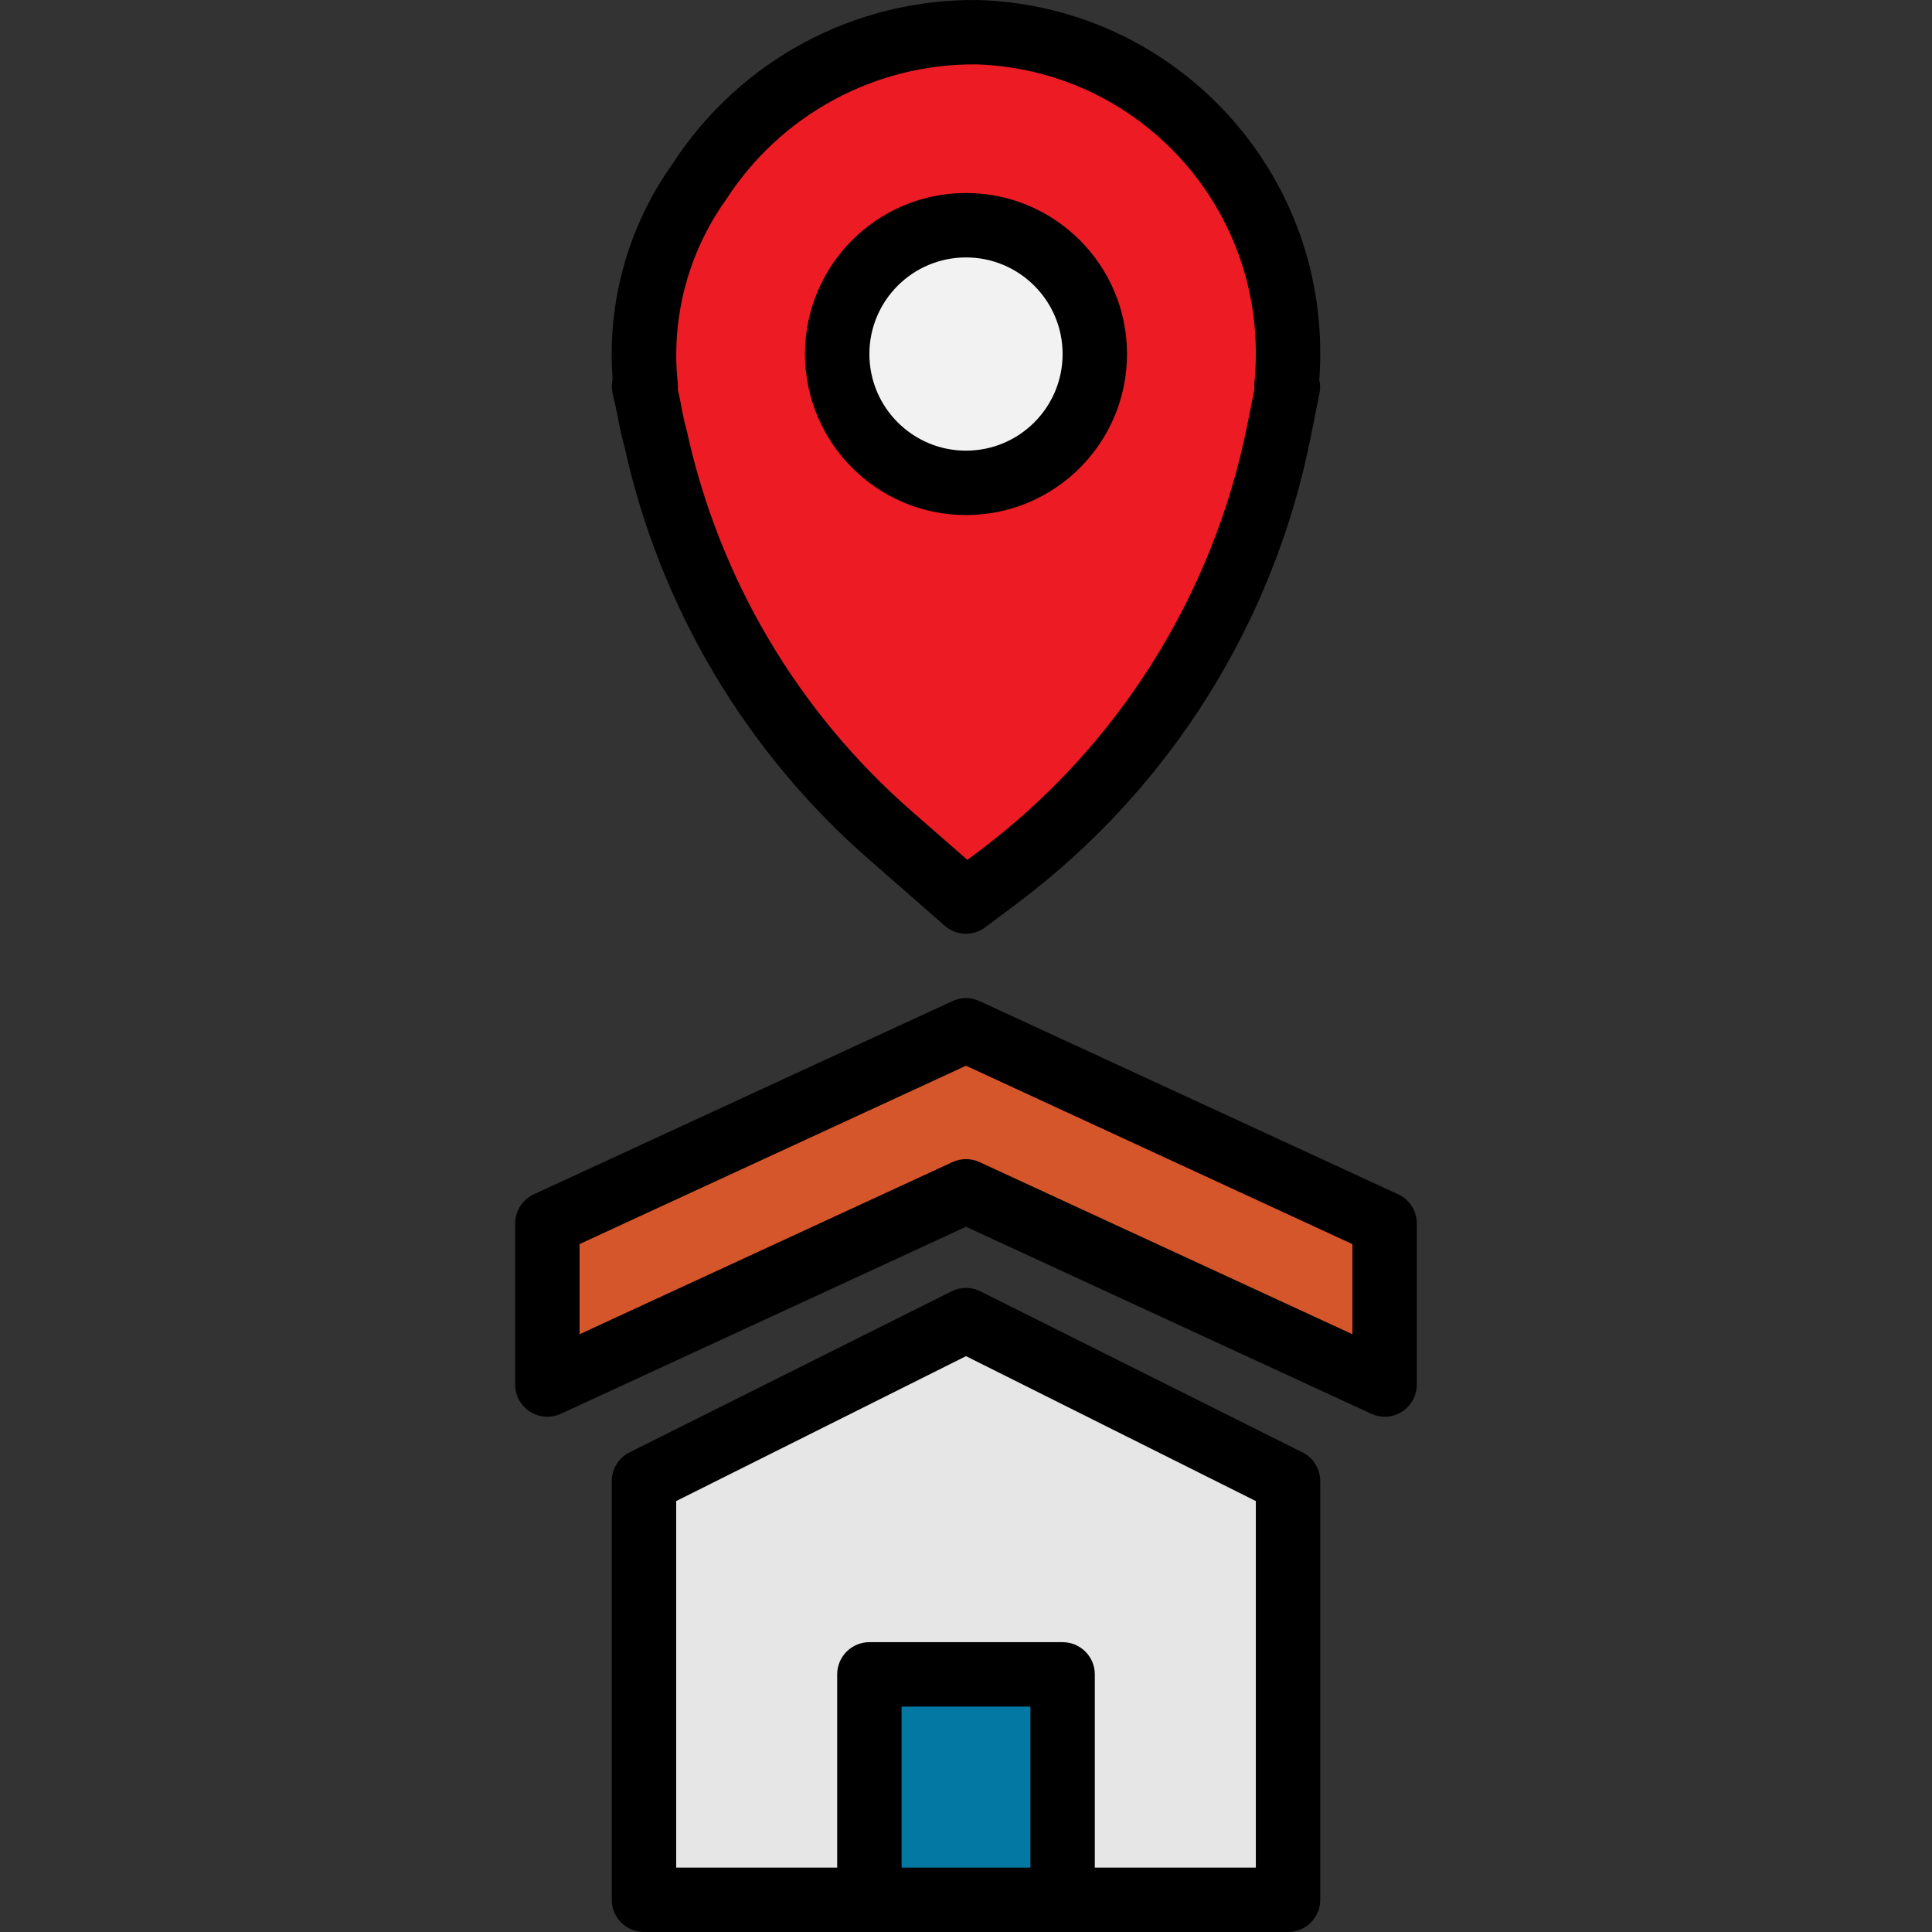 <?xml version="1.0" encoding="iso-8859-1"?>
<!-- Generator: Adobe Illustrator 19.0.0, SVG Export Plug-In . SVG Version: 6.00 Build 0)  -->
<svg version="1.1" id="Capa_1" xmlns="http://www.w3.org/2000/svg" xmlns:xlink="http://www.w3.org/1999/xlink" x="0px" y="0px"
	 viewBox="0 0 479.952 479.952" style="enable-background:new 0 0 479.952 479.952;" xml:space="preserve">
<rect x="0" y="0" width="479.952" height="479.952" fill="#333333" stroke="none"/>
<path style="fill:#E6E6E6;" d="M319.976,471.952h-160v-104l80-40l80,40V471.952z"/>
<path style="fill:#D6562B;" d="M135.976,343.952l104-48l104,48v-40l-104-48l-104,48V343.952z"/>
<path style="fill:#ED1C24;" d="M319.976,87.952c0.001-43.09-34.128-78.44-77.192-79.952c-27.832-0.269-53.866,13.721-69,37.08
	c-10.562,14.737-15.334,32.844-13.408,50.872h-0.4l1.232,5.544c0.441,2.604,1.015,5.183,1.72,7.728
	c8.477,38.153,28.908,72.606,58.32,98.344l18.728,16.384l7.88-5.912c36.143-27.106,61.023-66.587,69.88-110.888l2.24-11.2h-0.4
	C319.832,93.32,319.976,90.656,319.976,87.952L319.976,87.952z"/>
<circle style="fill:#F2F2F2;" cx="239.976" cy="87.952" r="32"/>
<path style="fill:#0378A3;" d="M215.976,415.952h48v56h-48V415.952z"/>
<path d="M323.552,360.792l-80-40c-2.251-1.125-4.901-1.125-7.152,0l-80,40c-2.712,1.355-4.425,4.128-4.424,7.16v104
	c0,4.418,3.582,8,8,8h160c4.418,0,8-3.582,8-8v-104C327.977,364.92,326.264,362.147,323.552,360.792z M223.976,463.952v-40h32v40
	H223.976z M311.976,463.952h-40v-48c0-4.418-3.582-8-8-8h-48c-4.418,0-8,3.582-8,8v48h-40v-91.056l72-36l72,36V463.952z"/>
<path d="M347.328,296.688l-104-48c-2.127-0.981-4.577-0.981-6.704,0l-104,48c-2.833,1.308-4.648,4.143-4.648,7.264v40
	c0,4.418,3.582,8,8,8c1.157,0,2.301-0.251,3.352-0.736l100.648-46.464L340.624,351.2c1.049,0.493,2.193,0.75,3.352,0.752
	c4.418,0,8-3.582,8-8v-40C351.976,300.831,350.161,297.996,347.328,296.688L347.328,296.688z M335.976,331.456l-92.648-42.768
	c-2.127-0.981-4.577-0.981-6.704,0l-92.648,42.768v-22.4l96-44.304l96,44.32V331.456z"/>
<path d="M167.176,40.56c-11.112,15.542-16.417,34.491-14.992,53.544c-0.268,1.18-0.268,2.404,0,3.584l1.152,5.152
	c0.462,2.735,1.063,5.446,1.8,8.12c8.755,39.847,30.084,75.827,60.84,102.632l18.72,16.384c2.848,2.495,7.054,2.652,10.08,0.376
	l7.88-5.912c37.73-28.261,63.697-69.458,72.92-115.688l2.24-11.2c0.206-1.036,0.179-2.104-0.08-3.128
	c0.16-2.133,0.24-4.267,0.24-6.4c0.235-47.506-37.428-86.546-84.912-88.016C212.483-0.402,183.831,14.909,167.176,40.56
	L167.176,40.56z M242.504,15.992c38.826,1.209,69.629,33.115,69.472,71.96c0,2.4-0.128,4.8-0.36,7.2c-0.062,0.532-0.062,1.068,0,1.6
	l-1.76,8.8c-8.456,42.372-32.254,80.131-66.832,106.04l-2.696,2.024l-13.808-12.064c-28.283-24.671-47.876-57.789-55.88-94.456
	c-0.632-2.28-1.144-4.592-1.6-7.328l-0.672-3.04c0.055-0.532,0.055-1.068,0-1.6c-1.71-16.163,2.577-32.391,12.048-45.6
	c13.591-21.074,37.02-33.727,62.096-33.536L242.504,15.992z"/>
<path d="M239.976,127.952c22.091,0,40-17.909,40-40s-17.909-40-40-40s-40,17.909-40,40
	C200.002,110.032,217.896,127.926,239.976,127.952z M239.976,63.952c13.255,0,24,10.745,24,24s-10.745,24-24,24
	c-13.255,0-24-10.745-24-24S226.721,63.952,239.976,63.952z"/>
<g>
</g>
<g>
</g>
<g>
</g>
<g>
</g>
<g>
</g>
<g>
</g>
<g>
</g>
<g>
</g>
<g>
</g>
<g>
</g>
<g>
</g>
<g>
</g>
<g>
</g>
<g>
</g>
<g>
</g>
</svg>
